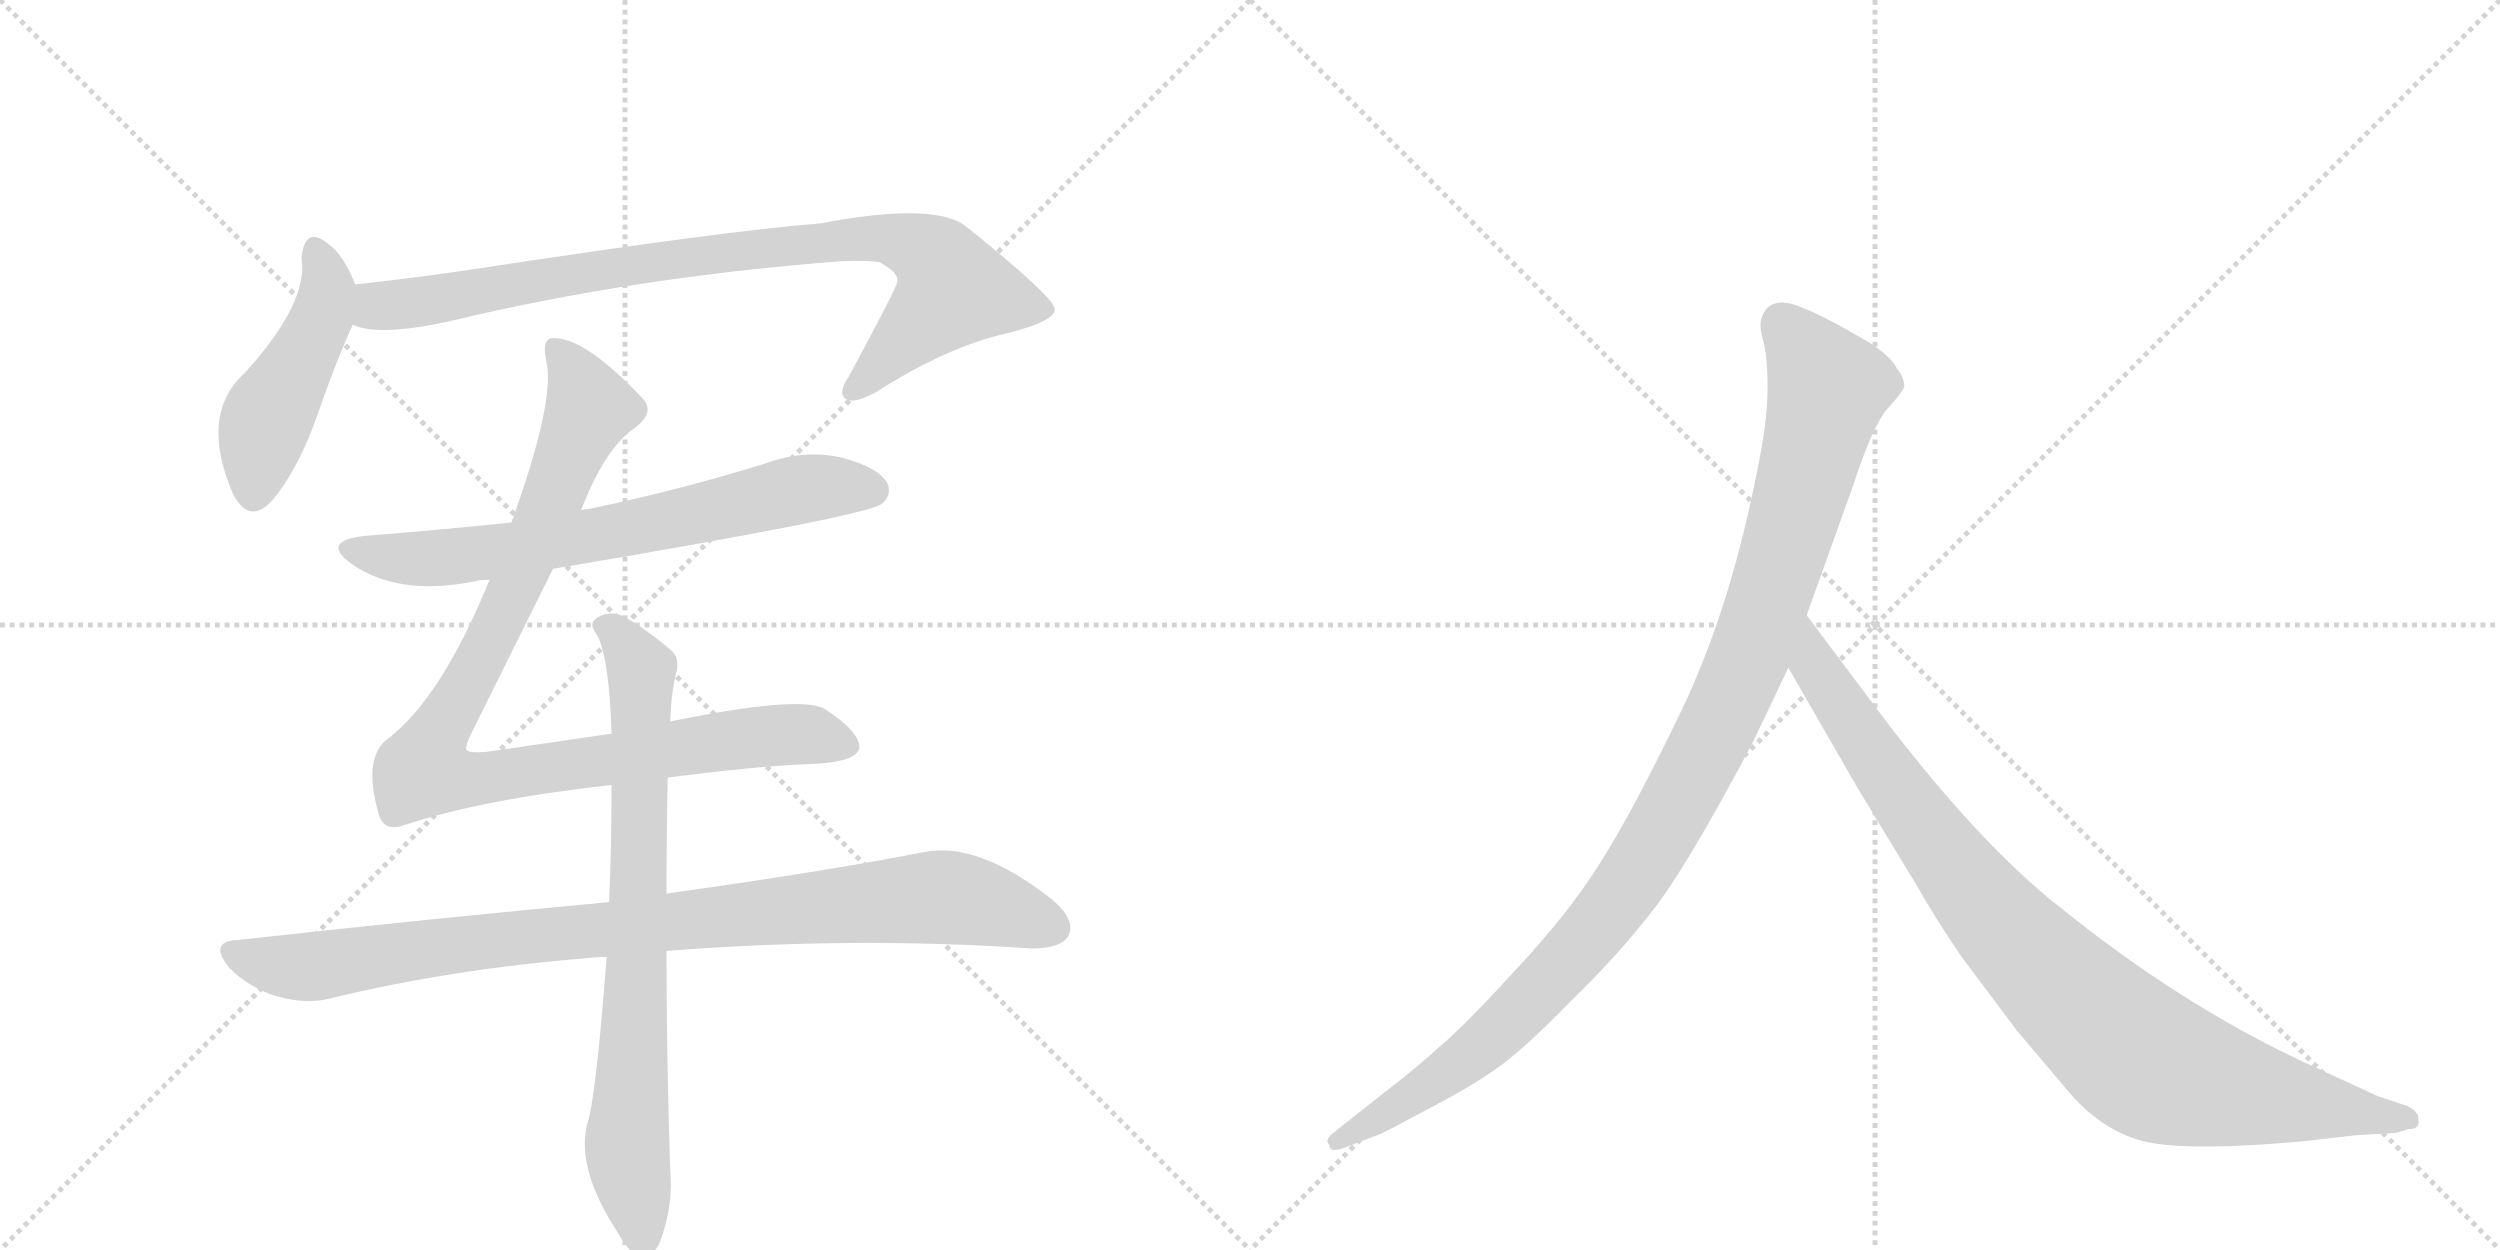 <svg version="1.1" viewBox="0 0 2048 1024" xmlns="http://www.w3.org/2000/svg">
  <g stroke="lightgray" stroke-dasharray="1,1" stroke-width="1" transform="scale(4, 4)">
    <line x1="0" y1="0" x2="256" y2="256"></line>
    <line x1="256" y1="0" x2="0" y2="256"></line>
    <line x1="128" y1="0" x2="128" y2="256"></line>
    <line x1="0" y1="128" x2="256" y2="128"></line>
    <line x1="256" y1="0" x2="512" y2="256"></line>
    <line x1="512" y1="0" x2="256" y2="256"></line>
    <line x1="384" y1="0" x2="384" y2="256"></line>
    <line x1="256" y1="128" x2="512" y2="128"></line>
  </g>
<g transform="scale(1, -1) translate(0, -850)">
   <style type="text/css">
    @keyframes keyframes0 {
      from {
       stroke: black;
       stroke-dashoffset: 466;
       stroke-width: 128;
       }
       60% {
       animation-timing-function: step-end;
       stroke: black;
       stroke-dashoffset: 0;
       stroke-width: 128;
       }
       to {
       stroke: black;
       stroke-width: 1024;
       }
       }
       #make-me-a-hanzi-animation-0 {
         animation: keyframes0 0.629s both;
         animation-delay: 0s;
         animation-timing-function: linear;
       }
    @keyframes keyframes1 {
      from {
       stroke: black;
       stroke-dashoffset: 885;
       stroke-width: 128;
       }
       74% {
       animation-timing-function: step-end;
       stroke: black;
       stroke-dashoffset: 0;
       stroke-width: 128;
       }
       to {
       stroke: black;
       stroke-width: 1024;
       }
       }
       #make-me-a-hanzi-animation-1 {
         animation: keyframes1 0.97s both;
         animation-delay: 0.629s;
         animation-timing-function: linear;
       }
    @keyframes keyframes2 {
      from {
       stroke: black;
       stroke-dashoffset: 687;
       stroke-width: 128;
       }
       69% {
       animation-timing-function: step-end;
       stroke: black;
       stroke-dashoffset: 0;
       stroke-width: 128;
       }
       to {
       stroke: black;
       stroke-width: 1024;
       }
       }
       #make-me-a-hanzi-animation-2 {
         animation: keyframes2 0.809s both;
         animation-delay: 1.599s;
         animation-timing-function: linear;
       }
    @keyframes keyframes3 {
      from {
       stroke: black;
       stroke-dashoffset: 989;
       stroke-width: 128;
       }
       76% {
       animation-timing-function: step-end;
       stroke: black;
       stroke-dashoffset: 0;
       stroke-width: 128;
       }
       to {
       stroke: black;
       stroke-width: 1024;
       }
       }
       #make-me-a-hanzi-animation-3 {
         animation: keyframes3 1.055s both;
         animation-delay: 2.409s;
         animation-timing-function: linear;
       }
    @keyframes keyframes4 {
      from {
       stroke: black;
       stroke-dashoffset: 934;
       stroke-width: 128;
       }
       75% {
       animation-timing-function: step-end;
       stroke: black;
       stroke-dashoffset: 0;
       stroke-width: 128;
       }
       to {
       stroke: black;
       stroke-width: 1024;
       }
       }
       #make-me-a-hanzi-animation-4 {
         animation: keyframes4 1.01s both;
         animation-delay: 3.463s;
         animation-timing-function: linear;
       }
    @keyframes keyframes5 {
      from {
       stroke: black;
       stroke-dashoffset: 773;
       stroke-width: 128;
       }
       72% {
       animation-timing-function: step-end;
       stroke: black;
       stroke-dashoffset: 0;
       stroke-width: 128;
       }
       to {
       stroke: black;
       stroke-width: 1024;
       }
       }
       #make-me-a-hanzi-animation-5 {
         animation: keyframes5 0.879s both;
         animation-delay: 4.473s;
         animation-timing-function: linear;
       }
    @keyframes keyframes6 {
      from {
       stroke: black;
       stroke-dashoffset: 1082;
       stroke-width: 128;
       }
       78% {
       animation-timing-function: step-end;
       stroke: black;
       stroke-dashoffset: 0;
       stroke-width: 128;
       }
       to {
       stroke: black;
       stroke-width: 1024;
       }
       }
       #make-me-a-hanzi-animation-6 {
         animation: keyframes6 1.131s both;
         animation-delay: 5.353s;
         animation-timing-function: linear;
       }
    @keyframes keyframes7 {
      from {
       stroke: black;
       stroke-dashoffset: 935;
       stroke-width: 128;
       }
       75% {
       animation-timing-function: step-end;
       stroke: black;
       stroke-dashoffset: 0;
       stroke-width: 128;
       }
       to {
       stroke: black;
       stroke-width: 1024;
       }
       }
       #make-me-a-hanzi-animation-7 {
         animation: keyframes7 1.011s both;
         animation-delay: 6.483s;
         animation-timing-function: linear;
       }
</style>
<path d="M 291 617 Q 281 642 269 650 Q 250 666 247 639 Q 253 602 200 544 Q 163 510 191 445 Q 206 417 227 445 Q 246 470 260 510 Q 276 556 289 584 C 297 602 297 602 291 617 Z" fill="lightgray"></path> 
<path d="M 289 584 Q 310 574 369 587 Q 519 623 689 636 Q 711 637 721 635 Q 737 626 735 619 Q 735 615 695 541 Q 686 528 693 523 Q 700 519 718 529 Q 776 566 825 577 Q 865 587 864 597 Q 863 607 792 664 Q 767 685 672 667 Q 594 661 385 629 Q 337 622 291 617 C 261 614 260 590 289 584 Z" fill="lightgray"></path> 
<path d="M 453 384 Q 708 427 722 437 Q 731 444 727 454 Q 720 467 690 475 Q 660 482 629 471 Q 559 449 482 433 Q 479 433 476 432 L 419 422 Q 361 416 299 411 Q 262 407 288 388 Q 327 361 390 374 Q 393 375 401 375 L 453 384 Z" fill="lightgray"></path> 
<path d="M 547 213 Q 616 222 661 224 Q 701 225 704 237 Q 705 250 676 269 Q 657 281 549 259 L 501 249 L 398 234 Q 383 233 382 236 Q 381 239 387 251 L 453 384 L 476 432 Q 495 481 518 498 Q 537 511 527 523 Q 479 574 453 573 Q 443 573 448 552 Q 454 519 419 422 L 401 375 Q 362 279 318 245 Q 297 230 310 184 Q 314 168 331 174 Q 394 195 501 207 L 547 213 Z" fill="lightgray"></path> 
<path d="M 499 111 Q 358 98 195 80 Q 170 79 188 57 Q 204 41 226 34 Q 251 27 270 32 Q 369 56 480 65 Q 487 66 497 66 L 546 71 Q 699 83 845 73 Q 869 73 875 83 Q 882 96 862 113 Q 801 161 757 152 Q 675 136 546 118 L 499 111 Z" fill="lightgray"></path> 
<path d="M 549 259 Q 550 284 554 299 Q 557 311 550 317 Q 528 336 509 346 Q 497 350 488 343 Q 482 339 489 330 Q 499 312 501 249 L 501 207 Q 501 159 499 111 L 497 66 Q 488 -51 481 -71 Q 472 -107 505 -158 Q 515 -176 524 -180 Q 534 -181 540 -169 Q 552 -138 549 -108 Q 546 -14 546 71 L 546 118 Q 546 166 547 213 L 549 259 Z" fill="lightgray"></path> 
<path d="M 1436 242 L 1465 303 L 1480 346 L 1518 452 Q 1534 501 1546 515 Q 1558 528 1560 533 Q 1560 541 1554 548 Q 1550 557 1532 569 Q 1488 595 1468 601 Q 1448 606 1443 589 Q 1441 584 1444 572 Q 1448 560 1448 532 Q 1448 503 1438 457 Q 1416 348 1377 267 Q 1338 186 1312 145 Q 1286 103 1243 57 Q 1202 12 1181 -6 Q 1159 -26 1134 -45 L 1091 -79 Q 1085 -84 1089 -88 Q 1089 -95 1102 -90 L 1128 -80 Q 1130 -80 1167 -60 Q 1204 -41 1225 -26 Q 1247 -11 1286 29 Q 1326 68 1353 103 Q 1381 138 1436 242 Z" fill="lightgray"></path> 
<path d="M 1465 303 L 1522 204 L 1570 125 Q 1584 100 1607 66 L 1652 6 L 1696 -46 Q 1725 -79 1761 -86 Q 1798 -93 1886 -85 L 1930 -80 L 1963 -78 L 1973 -75 Q 1983 -75 1981 -67 Q 1982 -61 1972 -56 L 1948 -48 L 1885 -19 Q 1785 28 1686 108 Q 1624 157 1549 254 L 1480 346 C 1462 370 1450 329 1465 303 Z" fill="lightgray"></path> 
      <clipPath id="make-me-a-hanzi-clip-0">
      <path d="M 291 617 Q 281 642 269 650 Q 250 666 247 639 Q 253 602 200 544 Q 163 510 191 445 Q 206 417 227 445 Q 246 470 260 510 Q 276 556 289 584 C 297 602 297 602 291 617 Z" fill="lightgray"></path>
      </clipPath>
      <path clip-path="url(#make-me-a-hanzi-clip-0)" d="M 258 644 L 268 613 L 264 591 L 218 505 L 208 448 " fill="none" id="make-me-a-hanzi-animation-0" stroke-dasharray="338 676" stroke-linecap="round"></path>

      <clipPath id="make-me-a-hanzi-clip-1">
      <path d="M 289 584 Q 310 574 369 587 Q 519 623 689 636 Q 711 637 721 635 Q 737 626 735 619 Q 735 615 695 541 Q 686 528 693 523 Q 700 519 718 529 Q 776 566 825 577 Q 865 587 864 597 Q 863 607 792 664 Q 767 685 672 667 Q 594 661 385 629 Q 337 622 291 617 C 261 614 260 590 289 584 Z" fill="lightgray"></path>
      </clipPath>
      <path clip-path="url(#make-me-a-hanzi-clip-1)" d="M 295 589 L 309 599 L 563 640 L 708 655 L 754 646 L 769 635 L 781 613 L 698 529 " fill="none" id="make-me-a-hanzi-animation-1" stroke-dasharray="757 1514" stroke-linecap="round"></path>

      <clipPath id="make-me-a-hanzi-clip-2">
      <path d="M 453 384 Q 708 427 722 437 Q 731 444 727 454 Q 720 467 690 475 Q 660 482 629 471 Q 559 449 482 433 Q 479 433 476 432 L 419 422 Q 361 416 299 411 Q 262 407 288 388 Q 327 361 390 374 Q 393 375 401 375 L 453 384 Z" fill="lightgray"></path>
      </clipPath>
      <path clip-path="url(#make-me-a-hanzi-clip-2)" d="M 291 401 L 336 392 L 378 394 L 490 411 L 667 451 L 715 448 " fill="none" id="make-me-a-hanzi-animation-2" stroke-dasharray="559 1118" stroke-linecap="round"></path>

      <clipPath id="make-me-a-hanzi-clip-3">
      <path d="M 547 213 Q 616 222 661 224 Q 701 225 704 237 Q 705 250 676 269 Q 657 281 549 259 L 501 249 L 398 234 Q 383 233 382 236 Q 381 239 387 251 L 453 384 L 476 432 Q 495 481 518 498 Q 537 511 527 523 Q 479 574 453 573 Q 443 573 448 552 Q 454 519 419 422 L 401 375 Q 362 279 318 245 Q 297 230 310 184 Q 314 168 331 174 Q 394 195 501 207 L 547 213 Z" fill="lightgray"></path>
      </clipPath>
      <path clip-path="url(#make-me-a-hanzi-clip-3)" d="M 456 563 L 483 516 L 412 346 L 347 219 L 385 211 L 643 248 L 695 239 " fill="none" id="make-me-a-hanzi-animation-3" stroke-dasharray="861 1722" stroke-linecap="round"></path>

      <clipPath id="make-me-a-hanzi-clip-4">
      <path d="M 499 111 Q 358 98 195 80 Q 170 79 188 57 Q 204 41 226 34 Q 251 27 270 32 Q 369 56 480 65 Q 487 66 497 66 L 546 71 Q 699 83 845 73 Q 869 73 875 83 Q 882 96 862 113 Q 801 161 757 152 Q 675 136 546 118 L 499 111 Z" fill="lightgray"></path>
      </clipPath>
      <path clip-path="url(#make-me-a-hanzi-clip-4)" d="M 192 68 L 259 58 L 451 85 L 767 115 L 798 112 L 862 90 " fill="none" id="make-me-a-hanzi-animation-4" stroke-dasharray="806 1612" stroke-linecap="round"></path>

      <clipPath id="make-me-a-hanzi-clip-5">
      <path d="M 549 259 Q 550 284 554 299 Q 557 311 550 317 Q 528 336 509 346 Q 497 350 488 343 Q 482 339 489 330 Q 499 312 501 249 L 501 207 Q 501 159 499 111 L 497 66 Q 488 -51 481 -71 Q 472 -107 505 -158 Q 515 -176 524 -180 Q 534 -181 540 -169 Q 552 -138 549 -108 Q 546 -14 546 71 L 546 118 Q 546 166 547 213 L 549 259 Z" fill="lightgray"></path>
      </clipPath>
      <path clip-path="url(#make-me-a-hanzi-clip-5)" d="M 496 337 L 526 301 L 514 -97 L 526 -168 " fill="none" id="make-me-a-hanzi-animation-5" stroke-dasharray="645 1290" stroke-linecap="round"></path>

      <clipPath id="make-me-a-hanzi-clip-6">
      <path d="M 1436 242 L 1465 303 L 1480 346 L 1518 452 Q 1534 501 1546 515 Q 1558 528 1560 533 Q 1560 541 1554 548 Q 1550 557 1532 569 Q 1488 595 1468 601 Q 1448 606 1443 589 Q 1441 584 1444 572 Q 1448 560 1448 532 Q 1448 503 1438 457 Q 1416 348 1377 267 Q 1338 186 1312 145 Q 1286 103 1243 57 Q 1202 12 1181 -6 Q 1159 -26 1134 -45 L 1091 -79 Q 1085 -84 1089 -88 Q 1089 -95 1102 -90 L 1128 -80 Q 1130 -80 1167 -60 Q 1204 -41 1225 -26 Q 1247 -11 1286 29 Q 1326 68 1353 103 Q 1381 138 1436 242 Z" fill="lightgray"></path>
      </clipPath>
      <path clip-path="url(#make-me-a-hanzi-clip-6)" d="M 1460 585 L 1498 532 L 1436 321 L 1376 196 L 1320 105 L 1251 28 L 1167 -42 L 1096 -85 " fill="none" id="make-me-a-hanzi-animation-6" stroke-dasharray="954 1908" stroke-linecap="round"></path>

      <clipPath id="make-me-a-hanzi-clip-7">
      <path d="M 1465 303 L 1522 204 L 1570 125 Q 1584 100 1607 66 L 1652 6 L 1696 -46 Q 1725 -79 1761 -86 Q 1798 -93 1886 -85 L 1930 -80 L 1963 -78 L 1973 -75 Q 1983 -75 1981 -67 Q 1982 -61 1972 -56 L 1948 -48 L 1885 -19 Q 1785 28 1686 108 Q 1624 157 1549 254 L 1480 346 C 1462 370 1450 329 1465 303 Z" fill="lightgray"></path>
      </clipPath>
      <path clip-path="url(#make-me-a-hanzi-clip-7)" d="M 1481 338 L 1486 305 L 1603 137 L 1677 53 L 1745 -10 L 1770 -26 L 1804 -37 L 1972 -66 " fill="none" id="make-me-a-hanzi-animation-7" stroke-dasharray="807 1614" stroke-linecap="round"></path>

</g>
</svg>
